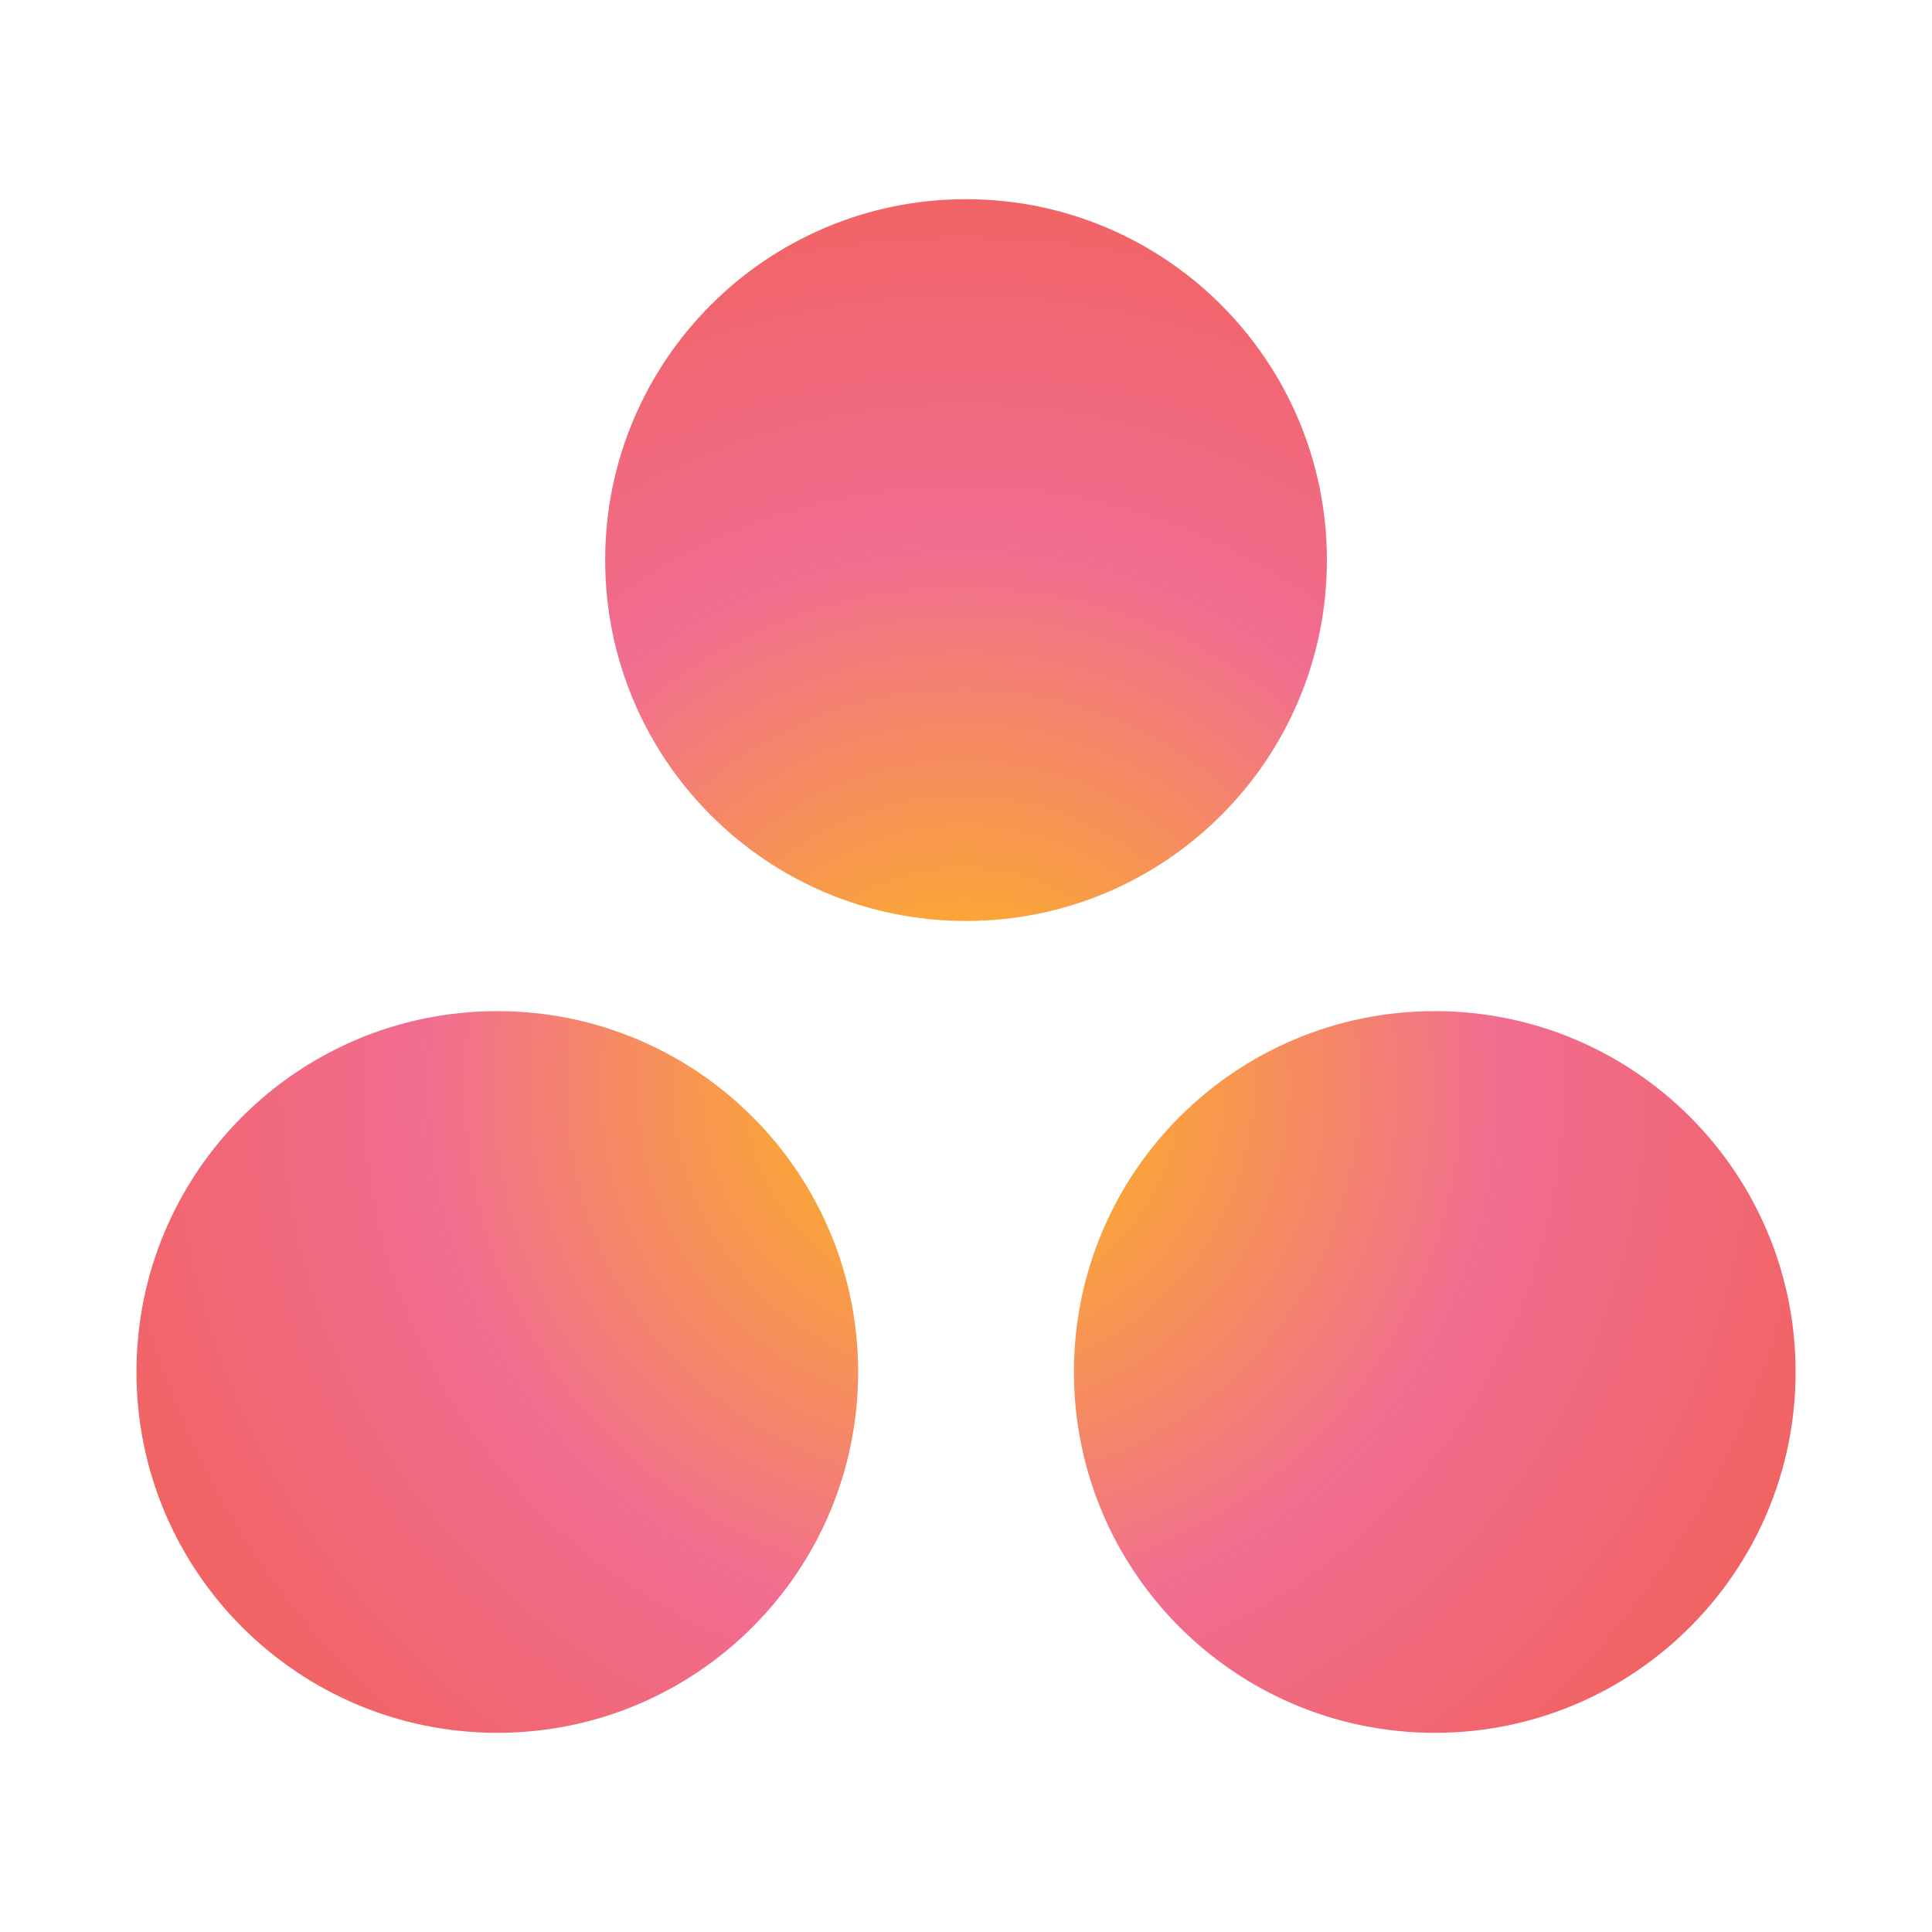 <?xml version="1.0" encoding="utf-8"?>
<!--
  - This file is part of StyleBI.
  -
  - Copyright (c) 2024, InetSoft Technology Corp, All Rights Reserved.
  -
  - The software and information contained herein are copyrighted and
  - proprietary to InetSoft Technology Corp. This software is furnished
  - pursuant to a written license agreement and may be used, copied,
  - transmitted, and stored only in accordance with the terms of such
  - license and with the inclusion of the above copyright notice. Please
  - refer to the file "COPYRIGHT" for further copyright and licensing
  - information. This software and information or any other copies
  - thereof may not be provided or otherwise made available to any other
  - person.
  -->

<!-- Generator: Adobe Illustrator 15.1.0, SVG Export Plug-In . SVG Version: 6.00 Build 0)  -->
<!DOCTYPE svg PUBLIC "-//W3C//DTD SVG 1.1//EN" "http://www.w3.org/Graphics/SVG/1.1/DTD/svg11.dtd">
<svg version="1.1" id="Layer_1" xmlns="http://www.w3.org/2000/svg" xmlns:xlink="http://www.w3.org/1999/xlink" x="0px" y="0px"
	 width="30px" height="30px" viewBox="0 0 30 30" enable-background="new 0 0 30 30" xml:space="preserve">
<rect x="-380" y="-285" fill="none" width="790" height="600"/>
<g>
	<defs>
		<path id="SVGID_1_" d="M2.119,21.304c0,3.095,2.508,5.603,5.603,5.603s5.603-2.508,5.603-5.603s-2.508-5.603-5.603-5.603
			S2.119,18.209,2.119,21.304 M16.676,21.304c0,3.095,2.508,5.603,5.604,5.603c3.094,0,5.602-2.508,5.602-5.603
			s-2.508-5.603-5.602-5.603C19.184,15.701,16.676,18.209,16.676,21.304 M9.397,8.697c0,3.095,2.509,5.604,5.603,5.604
			c3.094,0,5.604-2.509,5.604-5.604c0-3.094-2.51-5.604-5.604-5.604C11.906,3.093,9.397,5.603,9.397,8.697"/>
	</defs>
	<clipPath id="SVGID_2_">
		<use xlink:href="#SVGID_1_"  overflow="visible"/>
	</clipPath>
	
		<radialGradient id="SVGID_3_" cx="-376.699" cy="315.103" r="0.249" gradientTransform="matrix(56.424 0 0 -56.424 21269.801 17796.262)" gradientUnits="userSpaceOnUse">
		<stop  offset="0" style="stop-color:#FEBE10"/>
		<stop  offset="0.6" style="stop-color:#F16D91"/>
		<stop  offset="0.999" style="stop-color:#F16464"/>
		<stop  offset="1" style="stop-color:#F16464"/>
	</radialGradient>
	<rect x="2.119" y="3.093" clip-path="url(#SVGID_2_)" fill="url(#SVGID_3_)" width="25.762" height="23.813"/>
</g>
</svg>
